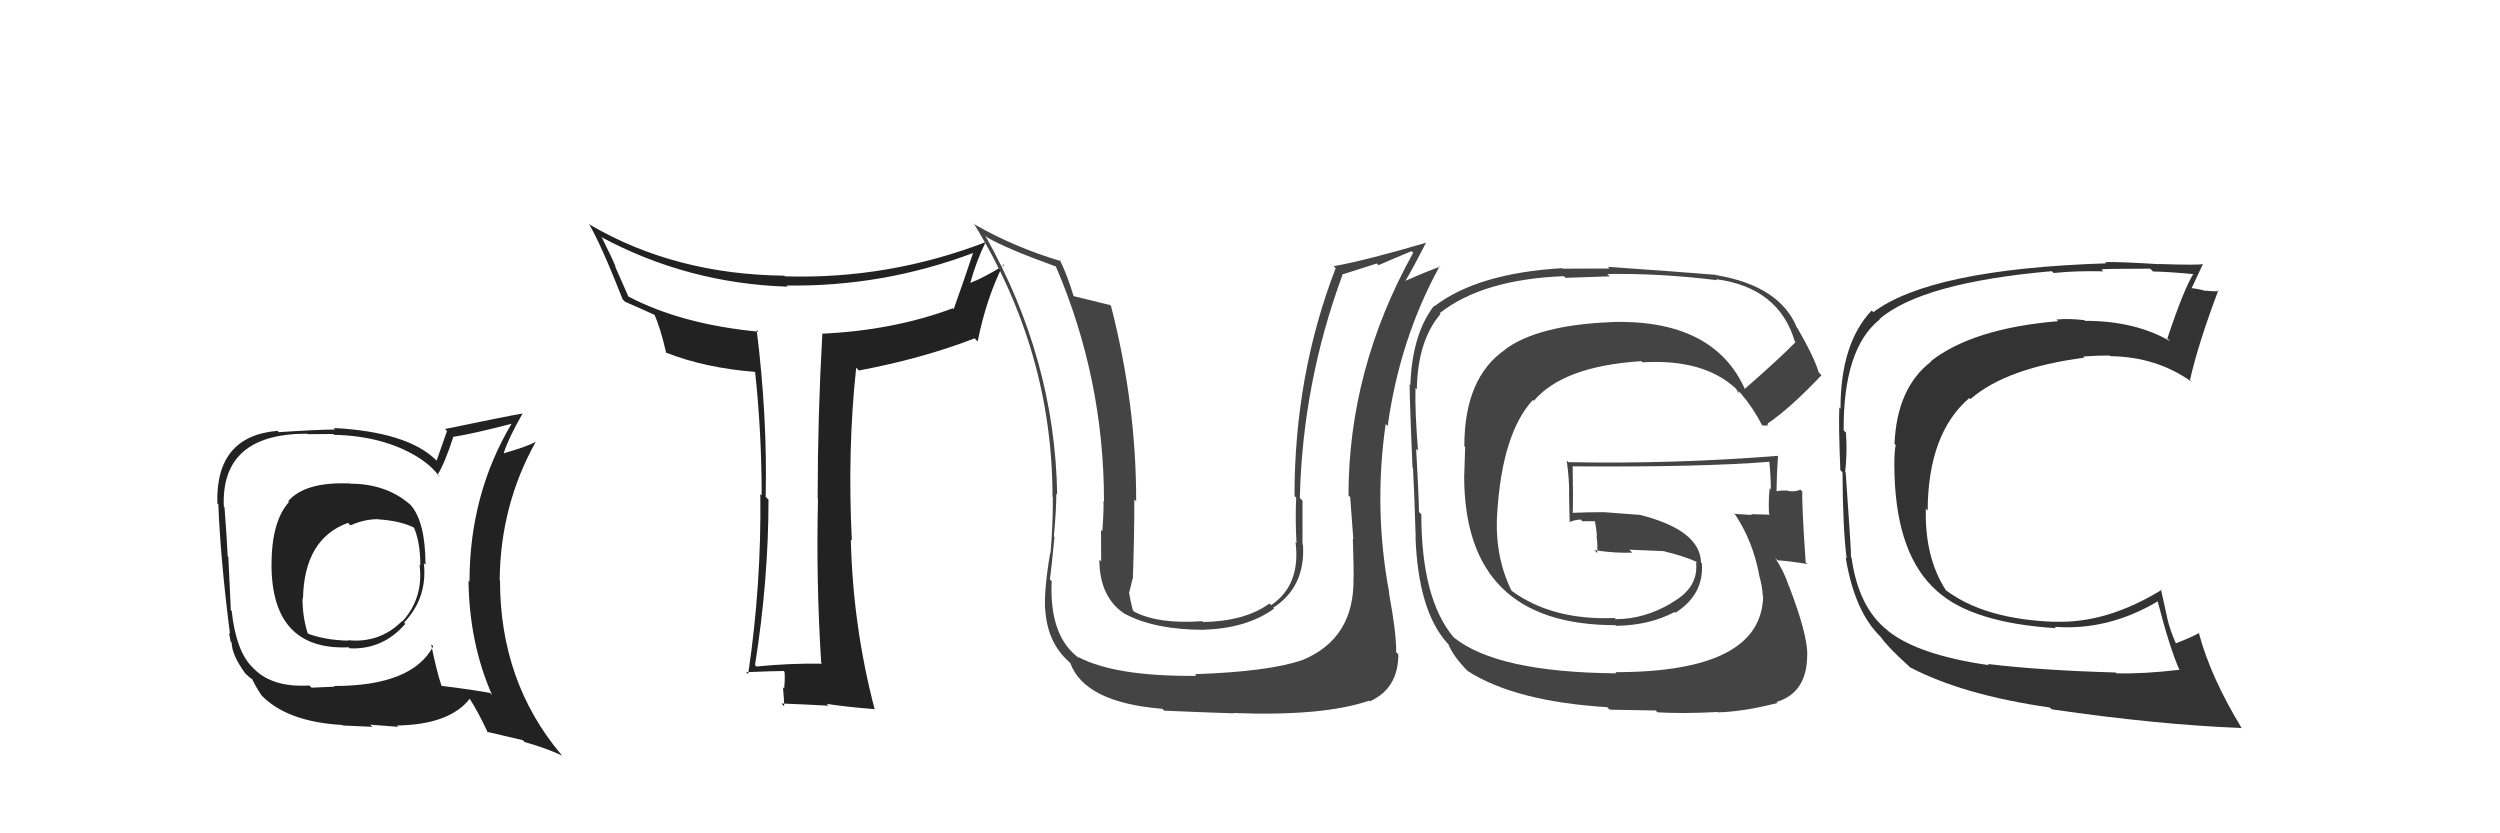 <svg xmlns="http://www.w3.org/2000/svg" width="150" height="50" viewBox="0,0,150,50"><path fill="#333" d="M119.28 39.85L119.44 40.01L119.34 39.91Q115.12 39.31 113.29 37.86L113.32 37.89L113.24 37.81Q111.51 36.45 111.09 33.45L111.13 33.49L111.06 33.42Q111.08 33.10 110.74 28.34L110.67 28.27L110.71 28.31Q110.84 27.22 110.76 25.96L110.71 25.91L110.62 25.82Q110.59 20.91 112.79 19.16L112.63 19.00L112.77 19.14Q115.34 16.95 123.11 16.27L123.21 16.37L123.22 16.38Q124.57 16.24 126.20 16.28L126.09 16.17L126.10 16.17Q126.04 16.12 129.01 16.12L129.12 16.22L129.18 16.29Q130.04 16.30 131.75 16.46L131.57 16.28L131.65 16.36Q131.07 17.22 130.04 20.31L130.14 20.40L130.22 20.48Q128.11 19.25 125.10 19.25L124.99 19.13L125.06 19.21Q124.19 19.10 123.39 19.17L123.56 19.35L123.49 19.27Q118.36 19.70 115.84 21.68L115.92 21.75L115.86 21.70Q113.82 23.27 113.67 26.62L113.62 26.57L113.74 26.70Q113.63 27.23 113.67 28.49L113.65 28.47L113.67 28.49Q113.82 33.36 116.22 35.46L116.26 35.50L116.25 35.49Q118.38 37.38 123.36 37.69L123.32 37.65L123.28 37.61Q126.50 37.85 129.50 36.06L129.55 36.11L129.44 36.00Q130.17 38.86 130.78 40.23L130.71 40.16L130.74 40.19Q128.63 40.44 126.99 40.40L127.07 40.48L126.94 40.35Q122.40 40.22 119.27 39.84ZM134.40 43.59L134.54 43.73L134.49 43.67Q132.63 40.60 131.94 38.01L132.07 38.13L131.92 37.99Q131.49 38.24 130.50 38.62L130.62 38.74L130.61 38.73Q130.21 37.87 130.02 37.03L130.03 37.05L129.65 35.33L129.70 35.39Q126.40 37.42 123.28 37.30L123.32 37.34L123.29 37.31Q119.07 37.16 116.75 35.41L116.68 35.35L116.75 35.41Q115.48 33.45 115.55 30.52L115.57 30.54L115.66 30.64Q115.68 26.01 118.16 23.88L118.17 23.89L118.22 23.95Q120.38 22.07 125.07 21.46L125.12 21.52L124.99 21.39Q125.85 21.33 126.58 21.33L126.59 21.35L126.62 21.37Q129.43 21.41 131.53 22.93L131.39 22.79L131.40 22.80Q131.88 20.66 133.10 17.42L133.15 17.47L133.14 17.46Q132.91 17.50 132.35 17.44L132.43 17.52L132.37 17.46Q131.71 17.29 131.44 17.29L131.49 17.34L131.48 17.33Q131.71 16.84 132.17 15.85L132.21 15.89L132.16 15.84Q132.01 15.92 129.52 15.84L129.44 15.76L129.53 15.85Q126.95 15.69 126.30 15.73L126.42 15.84L126.38 15.80Q115.86 16.14 112.40 18.73L112.27 18.60L112.30 18.63Q110.43 20.60 110.43 24.52L110.31 24.40L110.36 24.46Q110.31 25.51 110.42 28.21L110.36 28.15L110.55 28.33Q110.57 31.79 110.80 33.50L110.80 33.50L110.74 33.44Q111.27 36.71 112.86 38.23L112.75 38.12L112.84 38.21Q113.24 38.80 114.50 39.94L114.50 39.94L114.59 40.03Q117.73 41.69 122.98 42.45L122.98 42.44L123.10 42.56Q129.51 43.49 134.49 43.68Z"/><path fill="#222" d="M20.93 28.96L20.83 28.85L20.99 29.01Q18.32 28.89 17.29 30.07L17.36 30.14L17.34 30.12Q16.29 31.28 16.29 33.91L16.37 33.99L16.29 33.91Q16.31 39.03 20.91 38.84L20.82 38.74L20.98 38.90Q22.97 38.99 24.32 37.43L24.26 37.37L24.25 37.35Q25.66 35.85 25.43 33.79L25.51 33.87L25.53 33.90Q25.53 31.34 24.65 30.31L24.69 30.35L24.64 30.30Q23.20 29.02 21.00 29.02ZM25.94 38.72L25.97 38.75L25.99 38.78Q24.73 41.16 20.04 41.16L20.08 41.20L18.70 41.26L18.56 41.13Q16.34 41.26 15.23 40.12L15.11 40.00L15.13 40.02Q14.16 39.05 13.90 36.65L13.78 36.54L13.85 36.60Q13.78 35.20 13.70 33.41L13.56 33.27L13.66 33.37Q13.62 32.38 13.47 30.44L13.40 30.37L13.43 30.40Q13.24 26.02 18.42 26.02L18.44 26.05L20.00 26.04L20.04 26.09Q23.00 26.15 25.09 27.44L25.03 27.38L25.10 27.45Q25.89 27.94 26.39 28.62L26.43 28.66L26.25 28.49Q26.67 27.84 27.20 26.21L27.08 26.08L27.21 26.21Q28.42 26.02 30.75 25.41L30.61 25.27L30.72 25.38Q28.17 29.64 28.17 34.90L28.03 34.76L28.11 34.84Q28.16 38.62 29.53 41.71L29.50 41.67L29.41 41.58Q28.37 41.38 26.47 41.15L26.44 41.12L26.50 41.18Q26.18 40.22 25.87 38.66ZM29.25 43.94L29.23 43.91L31.37 44.41L31.47 44.52Q32.75 44.88 33.74 45.34L33.73 45.33L33.67 45.27Q30.00 40.91 30.00 34.82L29.95 34.78L29.98 34.81Q30.02 30.31 32.15 26.50L32.07 26.43L32.15 26.51Q31.58 26.81 30.25 27.19L30.08 27.03L30.23 27.17Q30.49 26.33 31.36 24.80L31.27 24.71L31.37 24.81Q30.70 24.91 26.70 25.74L26.82 25.86L26.20 27.63L26.16 27.60Q24.43 25.91 20.02 25.68L20.09 25.75L20.11 25.77Q18.97 25.78 16.73 25.93L16.60 25.80L16.64 25.85Q12.93 26.17 13.04 30.20L13.07 30.23L13.10 30.26Q13.23 33.59 13.80 38.04L13.74 37.98L13.84 38.50L13.90 38.56Q13.91 39.29 14.71 40.40L14.78 40.46L14.70 40.39Q14.97 40.66 15.16 40.77L15.13 40.74L15.13 40.74Q15.31 41.15 15.69 41.72L15.66 41.69L15.63 41.66Q17.17 43.31 20.55 43.50L20.50 43.45L20.58 43.53Q22.19 43.61 22.34 43.61L22.21 43.48L23.90 43.61L23.82 43.53Q26.97 43.48 28.19 41.92L28.24 41.97L28.18 41.92Q28.66 42.66 29.27 43.95ZM22.69 31.17L22.73 31.21L22.68 31.16Q24.10 31.25 24.94 31.71L24.79 31.56L24.80 31.57Q25.22 32.48 25.22 33.92L25.24 33.94L25.17 33.88Q25.43 35.85 24.15 37.28L24.09 37.21L24.13 37.26Q22.78 38.61 20.87 38.41L20.92 38.46L20.90 38.44Q19.41 38.40 18.38 37.98L18.41 38.00L18.50 38.10Q18.15 37.10 18.15 35.88L18.22 35.95L18.18 35.91Q18.25 32.33 20.88 31.37L21.03 31.53L21.03 31.52Q21.87 31.15 22.67 31.15Z"/><path fill="#444" d="M104.68 23.34L104.70 23.36L104.71 23.38Q102.83 19.13 96.63 19.32L96.77 19.46L96.63 19.33Q92.29 19.51 90.31 20.96L90.34 21.00L90.32 20.97Q87.86 22.66 87.86 26.77L87.91 26.82L87.85 28.63L87.85 28.63Q87.89 37.51 96.92 37.51L96.84 37.43L96.96 37.55Q98.98 37.52 100.47 36.72L100.53 36.78L100.52 36.77Q102.26 35.66 102.11 33.79L102.06 33.75L102.06 33.74Q102.00 31.78 98.31 30.87L98.34 30.89L96.23 30.73L96.23 30.73Q95.28 30.73 94.33 30.77L94.33 30.77L94.36 30.80Q94.40 29.89 94.36 27.98L94.48 28.10L94.36 27.98Q102.07 28.04 106.26 27.70L106.21 27.65L106.15 27.59Q106.25 28.57 106.25 29.36L106.09 29.21L106.18 29.30Q106.10 30.02 106.14 30.82L106.28 30.96L106.21 30.88Q105.07 30.85 105.07 30.85L105.04 30.82L105.11 30.90Q103.66 30.81 104.04 30.81L104.05 30.82L104.12 30.89Q105.16 32.46 105.54 34.44L105.55 34.46L105.53 34.43Q105.76 35.27 105.76 35.73L105.72 35.69L105.79 35.75Q105.71 40.33 96.92 40.33L96.83 40.23L96.99 40.40Q89.81 40.34 87.22 38.24L87.20 38.22L87.21 38.23Q85.28 35.92 85.28 30.86L85.28 30.86L85.14 30.72Q85.12 29.63 84.97 26.93L85.10 27.06L85.08 27.04Q84.89 24.65 84.93 23.27L84.99 23.34L85.01 23.36Q85.06 20.44 86.43 18.84L86.50 18.91L86.38 18.79Q88.96 16.76 93.83 16.57L93.93 16.67L96.59 16.58L96.44 16.44Q99.60 16.39 103.02 16.81L103.03 16.82L102.96 16.75Q106.73 17.25 107.69 20.49L107.80 20.59L107.73 20.53Q106.77 21.51 104.68 23.34ZM106.02 25.48L106.11 25.45L106.06 25.41Q107.42 24.49 109.29 22.51L109.14 22.36L109.12 22.34Q108.85 21.42 107.86 19.71L107.86 19.70L107.82 19.67Q106.80 17.16 102.99 16.51L102.97 16.50L102.96 16.49Q100.77 16.31 96.47 16.01L96.57 16.11L93.77 16.12L93.73 16.09Q88.66 16.39 86.07 18.37L86.05 18.35L86.05 18.34Q84.73 20.03 84.62 23.11L84.48 22.98L84.60 23.10Q84.52 22.56 84.75 28.05L84.76 28.06L84.78 28.07Q84.86 29.49 84.94 32.23L84.83 32.12L84.93 32.22Q85.09 36.65 86.84 38.59L86.94 38.68L86.89 38.63Q87.20 39.40 88.08 40.28L88.07 40.28L88.06 40.26Q90.91 42.09 96.43 42.43L96.58 42.58L99.34 42.63L99.45 42.74Q101.02 42.83 103.04 42.72L103.11 42.78L103.07 42.74Q104.56 42.71 106.65 42.18L106.51 42.03L106.59 42.12Q108.46 41.55 108.43 39.23L108.50 39.30L108.44 39.25Q108.42 37.97 107.35 35.19L107.43 35.27L107.33 35.16Q107.03 34.25 106.49 33.45L106.49 33.45L106.65 33.62Q107.26 33.65 108.44 33.84L108.31 33.71L108.34 33.74Q108.10 30.19 108.14 29.50L107.99 29.35L108.01 29.38Q107.76 29.51 107.35 29.47L107.33 29.46L107.33 29.45Q106.94 29.40 106.55 29.48L106.46 29.38L106.59 29.52Q106.60 28.43 106.68 27.36L106.62 27.30L106.67 27.35Q100.39 27.85 94.11 27.73L94.09 27.72L94.00 27.63Q94.15 28.65 94.15 29.57L94.14 29.56L94.18 31.34L94.17 31.33Q94.42 31.20 94.84 31.17L94.97 31.30L94.94 31.27Q95.36 31.27 95.82 31.27L95.79 31.24L95.67 31.12Q95.78 31.69 95.82 32.18L95.69 32.06L95.79 32.16Q95.87 32.69 95.83 33.19L95.81 33.16L95.66 33.01Q96.91 33.20 97.94 33.16L97.76 32.98L97.76 32.98Q98.83 33.03 99.86 33.07L99.83 33.04L99.88 33.09Q100.93 33.33 101.80 33.71L101.86 33.77L101.80 33.75L101.76 33.71Q101.95 35.27 100.27 36.18L100.25 36.16L100.28 36.19Q98.65 37.15 96.94 37.15L96.91 37.12L96.87 37.08Q93.17 37.23 90.74 35.48L90.73 35.47L90.68 35.42Q89.67 33.35 89.83 30.80L89.89 30.86L89.83 30.81Q90.13 26.00 91.97 24.00L92.02 24.04L92.03 24.05Q93.79 21.97 98.48 21.67L98.59 21.78L98.55 21.74Q102.21 21.52 104.15 23.31L104.10 23.26L104.09 23.24Q104.25 23.44 104.36 23.63L104.23 23.50L104.35 23.50L104.47 23.63Q105.18 24.45 105.75 25.56L105.72 25.52L106.08 25.54Z"/><path fill="#222" d="M49.33 39.83L49.36 39.86L49.32 39.82Q47.40 39.79 45.38 39.99L45.31 39.91L45.30 39.91Q46.11 34.82 46.11 29.98L46.07 29.94L45.94 29.81Q46.05 25.01 45.40 19.79L45.47 19.86L45.51 19.90Q40.88 19.46 37.68 17.78L37.71 17.81L36.90 15.97L36.94 16.01Q36.74 15.51 36.13 14.29L36.12 14.28L36.05 14.21Q41.25 17.01 47.26 17.20L47.28 17.22L47.19 17.13Q52.99 17.22 58.44 15.16L58.46 15.19L58.40 15.13Q57.87 16.73 57.22 18.55L57.06 18.39L57.16 18.50Q53.58 19.83 49.32 20.02L49.21 19.90L49.34 20.04Q49.06 24.97 49.06 29.92L49.03 29.89L49.08 29.94Q48.96 34.78 49.27 39.76ZM59.24 14.60L59.22 14.57L59.16 14.52Q53.31 16.77 47.10 16.58L47.12 16.61L47.06 16.54Q40.52 16.47 35.42 13.50L35.39 13.47L35.33 13.42Q36.07 14.68 37.36 17.96L37.43 18.03L37.51 18.11Q38.10 18.36 39.36 18.93L39.36 18.92L39.24 18.81Q39.62 19.65 39.97 21.17L39.92 21.13L39.94 21.15Q42.33 22.09 45.38 22.32L45.31 22.26L45.30 22.25Q45.70 25.95 45.70 29.72L45.64 29.66L45.62 29.64Q45.69 35.08 44.89 40.45L44.91 40.46L44.77 40.33Q46.49 40.26 47.02 40.26L47.03 40.27L47.07 40.31Q47.11 40.65 47.05 41.32L47.09 41.35L46.98 41.24Q47.05 42.04 47.05 42.38L47.02 42.35L46.89 42.21Q48.19 42.26 49.71 42.34L49.57 42.20L49.60 42.23Q50.65 42.40 52.47 42.55L52.44 42.52L52.48 42.56Q51.17 37.55 51.05 32.37L51.03 32.35L51.11 32.43Q50.84 26.98 51.37 22.07L51.39 22.08L51.53 22.23Q55.32 21.52 58.48 20.30L58.59 20.42L58.66 20.49Q59.17 17.92 60.20 15.86L60.37 16.03L60.25 15.91Q59.00 16.68 58.20 16.98L58.20 16.98L58.21 17.00Q58.58 15.65 59.15 14.50Z"/><path fill="#444" d="M81.18 34.63L81.18 34.64L81.21 34.67Q81.28 38.32 78.13 39.61L78.12 39.61L78.12 39.61Q76.11 40.30 71.69 40.45L71.79 40.55L71.79 40.55Q66.93 40.60 64.69 39.42L64.75 39.49L64.78 39.51Q62.95 38.22 63.10 34.87L63.07 34.84L62.99 34.76Q63.08 34.20 63.27 32.22L63.20 32.15L63.23 32.18Q63.38 30.62 63.38 29.63L63.31 29.56L63.43 29.67Q63.30 21.55 59.11 14.13L59.26 14.27L59.22 14.24Q60.41 14.93 63.38 16.00L63.33 15.94L63.34 15.96Q66.24 22.70 66.24 30.09L66.16 30.01L66.21 30.06Q66.23 30.69 66.14 31.87L66.17 31.90L66.06 31.80Q66.07 33.08 66.07 33.69L66.10 33.71L65.96 33.58Q65.97 35.87 67.53 36.86L67.59 36.92L67.51 36.84Q69.30 37.79 72.27 37.79L72.12 37.64L72.25 37.78Q74.81 37.70 76.44 36.52L76.51 36.59L76.39 36.47Q78.33 35.21 78.18 32.70L78.20 32.72L78.15 32.67Q78.15 31.38 78.15 30.04L78.00 29.89L77.99 29.89Q78.15 23.00 80.55 16.49L80.53 16.47L82.61 15.81L82.71 15.91Q83.58 15.53 84.69 15.07L84.72 15.10L84.79 15.17Q80.91 22.15 80.91 29.73L81.04 29.85L81.01 29.82Q81.07 30.72 81.20 32.35L81.20 32.36L81.17 32.32Q81.22 33.88 81.22 34.68ZM83.38 35.57L83.46 35.66L83.35 35.55Q82.41 30.54 83.14 25.44L83.14 25.44L83.26 25.57Q83.98 20.35 86.38 15.97L86.45 16.03L86.41 16.00Q85.73 16.23 84.28 16.87L84.34 16.93L84.30 16.89Q84.76 16.13 85.56 14.57L85.48 14.49L85.55 14.57Q81.93 15.63 80.03 15.97L80.02 15.97L80.14 16.09Q77.67 22.49 77.67 29.76L77.85 29.93L77.77 29.86Q77.71 31.17 77.79 32.58L77.73 32.52L77.73 32.52Q78.06 35.09 76.27 36.31L76.13 36.17L76.17 36.21Q74.69 37.28 72.17 37.32L72.19 37.33L72.13 37.27Q69.50 37.46 68.05 36.70L68.00 36.64L67.97 36.61Q67.82 36.05 67.75 35.59L67.72 35.56L67.74 35.58Q67.84 35.23 67.95 34.73L67.96 34.74L67.97 34.75Q68.06 32.29 68.06 29.97L68.02 29.93L68.17 30.08Q68.18 24.26 66.66 18.36L66.53 18.23L66.59 18.30Q65.79 18.10 64.38 17.76L64.50 17.88L64.43 17.81Q64.04 16.51 63.59 15.60L63.58 15.58L63.66 15.67Q60.90 14.85 58.50 13.48L58.47 13.44L58.43 13.41Q63.15 21.10 63.15 29.81L63.07 29.74L63.17 29.83Q63.18 31.49 63.03 33.20L63.00 33.16L63.01 33.18Q62.63 35.43 62.71 36.61L62.80 36.70L62.72 36.62Q62.85 38.54 64.11 39.68L64.19 39.76L64.22 39.79Q65.09 42.15 69.74 42.53L69.92 42.71L69.85 42.64Q71.87 42.73 74.00 42.80L74.09 42.89L73.99 42.78Q79.37 42.99 82.15 42.04L82.22 42.11L82.19 42.08Q83.90 41.31 83.90 39.26L83.87 39.23L83.77 39.13Q83.79 38.01 83.33 35.53Z"/></svg>